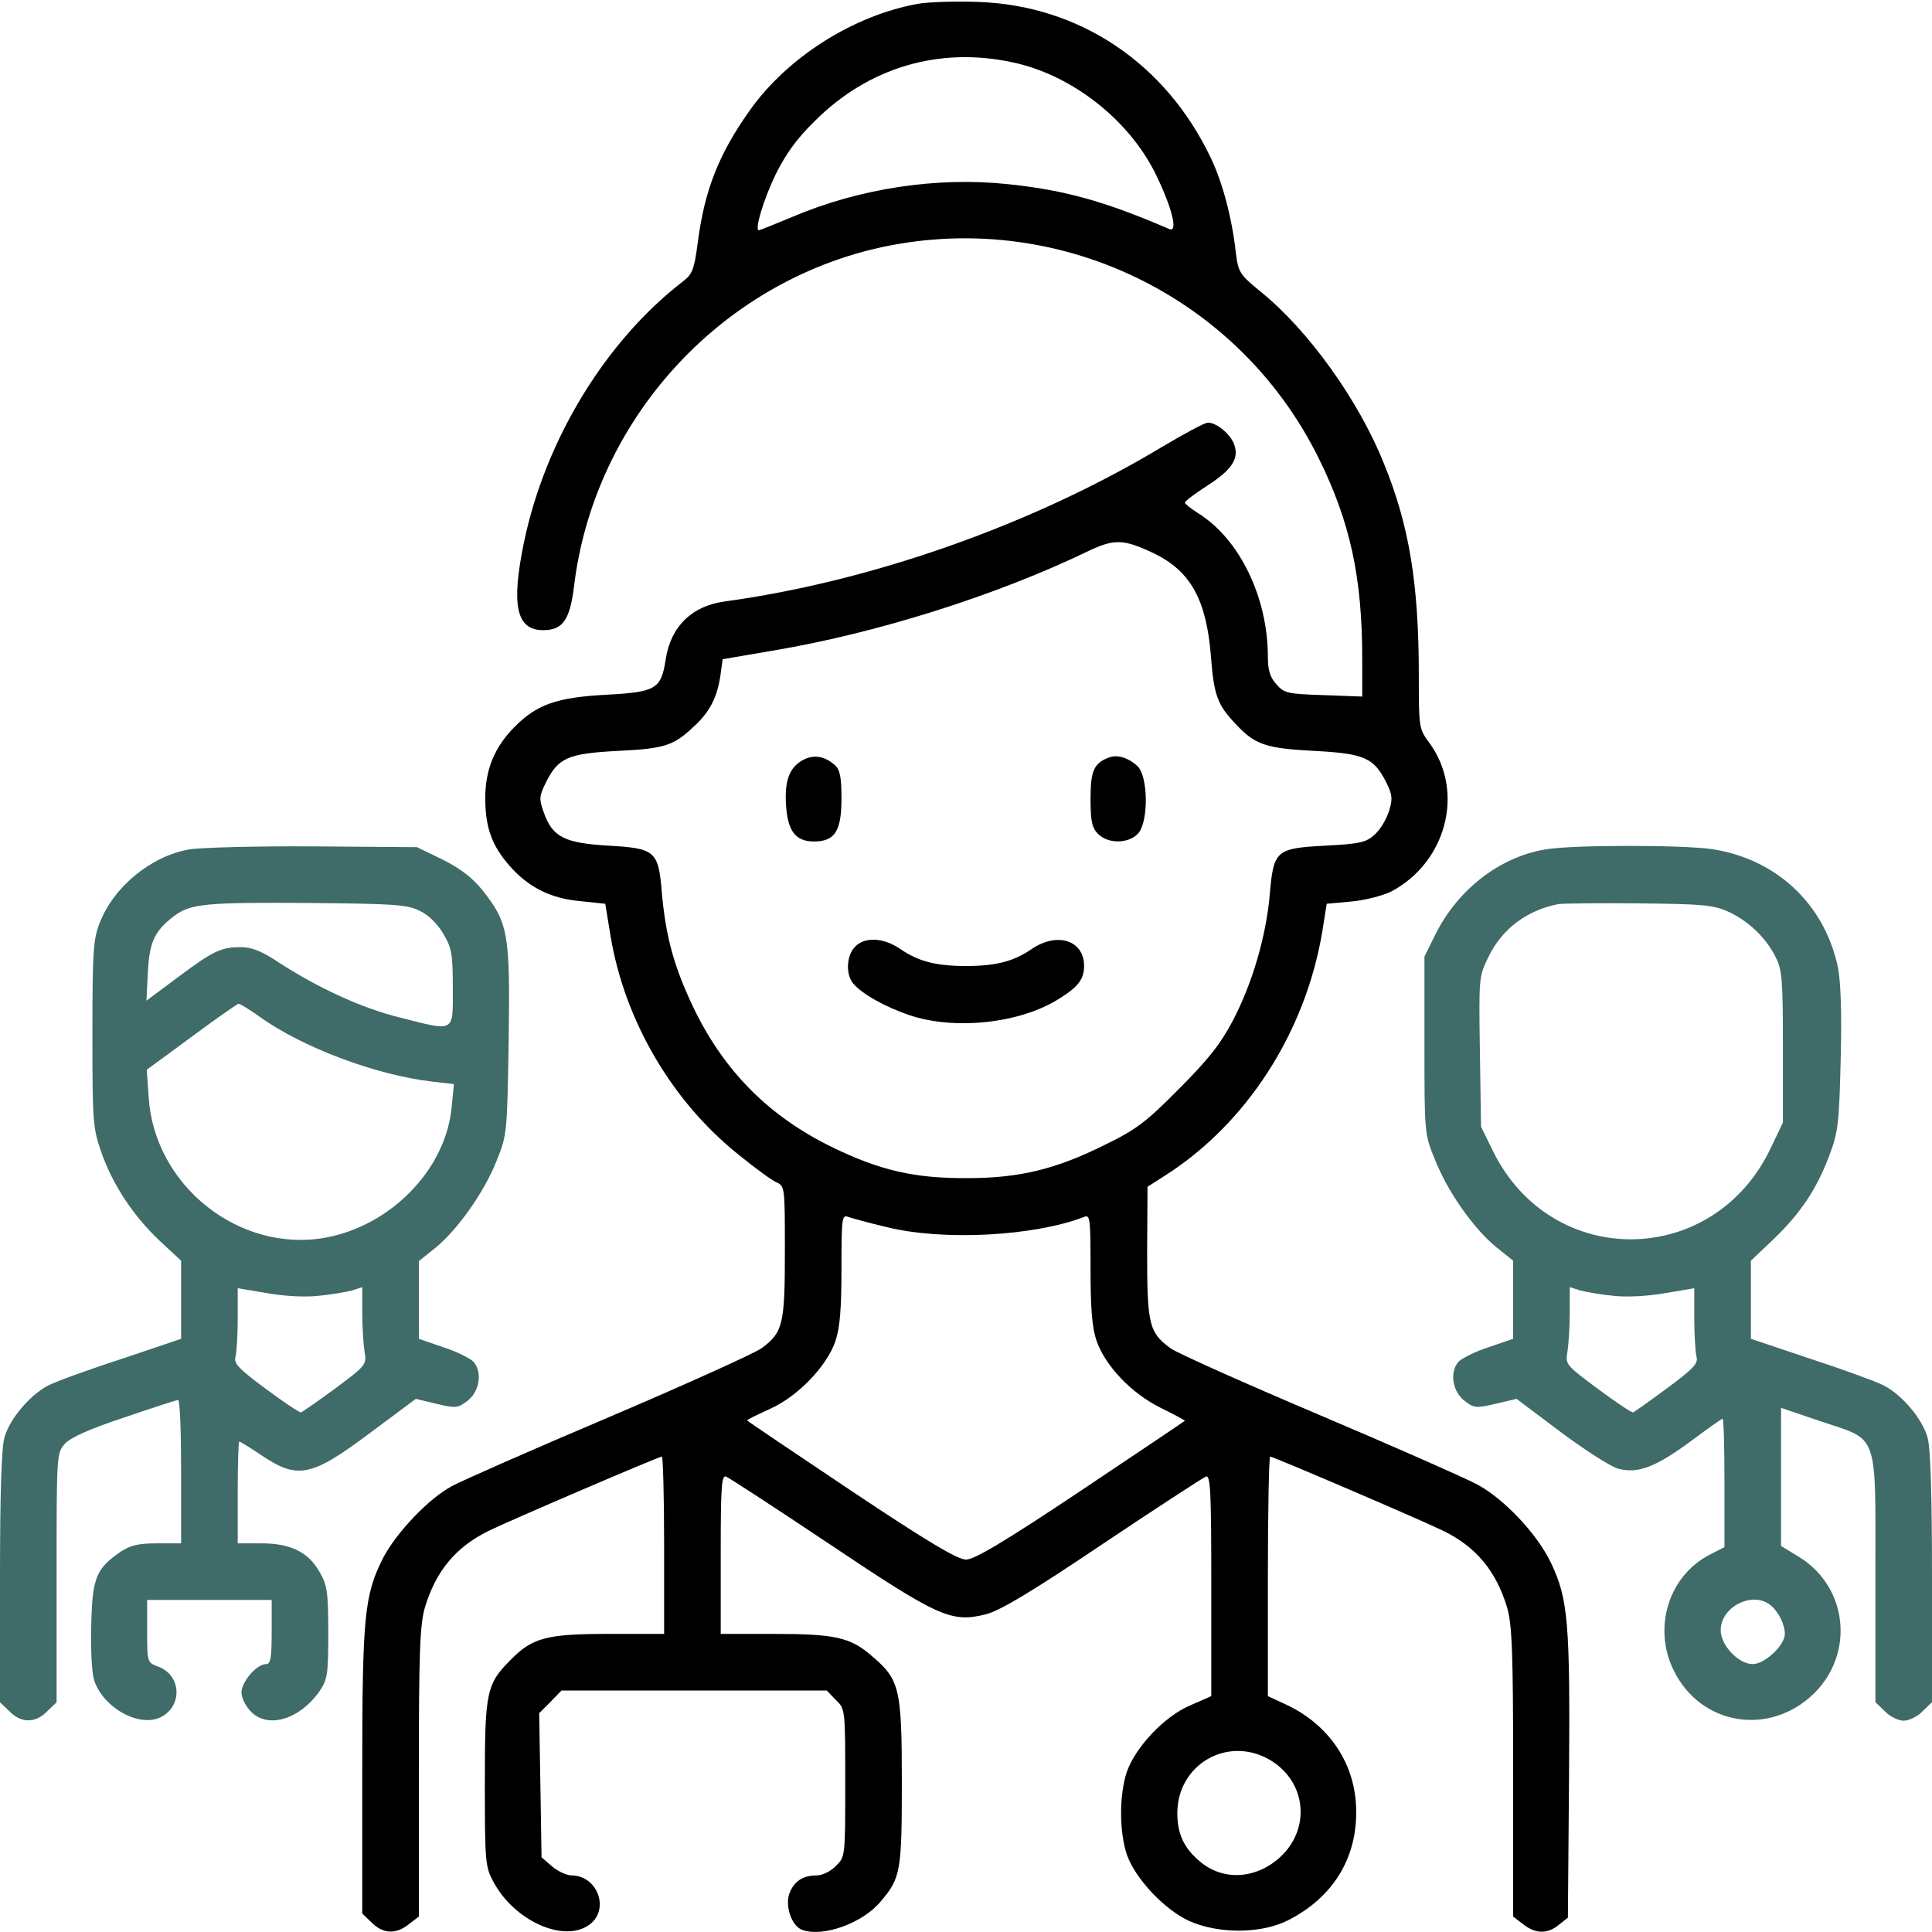 <svg width="24" height="24" viewBox="0 0 24 24" fill="none" xmlns="http://www.w3.org/2000/svg">
<g clip-path="url(#clip0_51_7711)">
<path d="M11.405 0.047C10.598 0.192 9.778 0.713 9.309 1.378C8.925 1.922 8.752 2.363 8.667 3.019C8.625 3.338 8.602 3.403 8.494 3.488C7.528 4.228 6.778 5.456 6.511 6.727C6.347 7.514 6.412 7.828 6.745 7.828C6.989 7.828 7.078 7.706 7.13 7.289C7.369 5.297 8.831 3.624 10.758 3.117C13.003 2.536 15.356 3.61 16.383 5.696C16.772 6.483 16.922 7.172 16.922 8.18V8.653L16.444 8.635C15.998 8.621 15.952 8.611 15.858 8.503C15.778 8.414 15.75 8.33 15.75 8.161C15.75 7.421 15.398 6.694 14.883 6.375C14.794 6.319 14.719 6.258 14.719 6.244C14.719 6.225 14.85 6.127 15.005 6.028C15.309 5.831 15.398 5.691 15.328 5.513C15.281 5.391 15.113 5.25 15.005 5.25C14.967 5.25 14.714 5.386 14.438 5.55C12.834 6.516 10.823 7.224 9 7.472C8.592 7.528 8.33 7.786 8.269 8.194C8.213 8.56 8.147 8.597 7.537 8.63C6.923 8.663 6.675 8.747 6.398 9.024C6.141 9.281 6.023 9.567 6.028 9.938C6.033 10.289 6.112 10.505 6.328 10.753C6.562 11.021 6.839 11.161 7.205 11.194L7.519 11.227L7.584 11.625C7.758 12.675 8.344 13.678 9.169 14.339C9.37 14.503 9.581 14.658 9.642 14.686C9.75 14.733 9.75 14.742 9.75 15.549C9.75 16.453 9.727 16.552 9.459 16.749C9.375 16.81 8.527 17.194 7.57 17.602C6.619 18.005 5.737 18.394 5.616 18.46C5.325 18.614 4.922 19.041 4.758 19.355C4.528 19.814 4.5 20.067 4.5 21.999V23.77L4.617 23.883C4.758 24.024 4.917 24.033 5.081 23.902L5.203 23.808V22.013C5.203 20.513 5.217 20.18 5.278 19.969C5.414 19.519 5.658 19.219 6.07 19.017C6.338 18.886 8.184 18.094 8.222 18.094C8.236 18.094 8.25 18.591 8.25 19.195V20.297H7.561C6.792 20.297 6.614 20.344 6.347 20.616C6.042 20.921 6.023 21.01 6.023 22.149C6.023 23.124 6.028 23.189 6.127 23.372C6.389 23.869 7.022 24.145 7.331 23.902C7.575 23.71 7.42 23.297 7.097 23.297C7.041 23.297 6.928 23.245 6.858 23.185L6.727 23.072L6.713 22.177L6.698 21.282L6.839 21.141L6.975 21H8.625H10.27L10.383 21.117C10.5 21.23 10.5 21.235 10.5 22.149C10.5 23.063 10.5 23.067 10.383 23.18C10.322 23.245 10.214 23.297 10.148 23.297C9.97 23.297 9.863 23.372 9.806 23.522C9.75 23.681 9.834 23.921 9.961 23.972C10.219 24.07 10.716 23.892 10.941 23.62C11.189 23.33 11.203 23.241 11.203 22.139C11.203 20.972 11.175 20.864 10.833 20.574C10.566 20.339 10.373 20.297 9.614 20.297H8.953V19.308C8.953 18.469 8.963 18.324 9.019 18.342C9.056 18.357 9.633 18.732 10.298 19.177C11.662 20.091 11.817 20.161 12.248 20.053C12.427 20.006 12.811 19.777 13.702 19.177C14.367 18.732 14.944 18.357 14.981 18.342C15.037 18.324 15.047 18.525 15.047 19.692V21.07L14.789 21.183C14.466 21.319 14.105 21.703 13.997 22.013C13.903 22.299 13.903 22.749 13.997 23.035C14.1 23.335 14.466 23.724 14.775 23.864C15.145 24.028 15.684 24.024 16.017 23.846C16.552 23.569 16.847 23.096 16.847 22.519C16.852 21.928 16.523 21.431 15.975 21.174L15.75 21.07V19.585C15.75 18.764 15.764 18.094 15.778 18.094C15.816 18.094 17.663 18.886 17.93 19.017C18.342 19.219 18.586 19.519 18.722 19.969C18.783 20.18 18.797 20.513 18.797 22.013V23.808L18.919 23.902C19.073 24.024 19.223 24.028 19.364 23.911L19.477 23.822L19.491 22.069C19.505 20.161 19.481 19.87 19.27 19.421C19.097 19.055 18.68 18.614 18.342 18.436C18.192 18.357 17.311 17.967 16.383 17.574C15.455 17.18 14.625 16.81 14.541 16.749C14.273 16.552 14.25 16.453 14.25 15.553L14.255 14.742L14.461 14.611C15.483 13.964 16.214 12.83 16.425 11.578L16.481 11.227L16.786 11.199C16.95 11.185 17.17 11.128 17.278 11.077C17.967 10.716 18.197 9.839 17.761 9.235C17.625 9.052 17.625 9.042 17.625 8.391C17.625 7.256 17.508 6.53 17.189 5.752C16.875 4.969 16.252 4.102 15.661 3.624C15.398 3.408 15.384 3.385 15.352 3.141C15.305 2.71 15.188 2.269 15.042 1.964C14.484 0.788 13.411 0.066 12.15 0.024C11.873 0.014 11.541 0.024 11.405 0.047ZM12.577 0.774C13.312 0.928 14.025 1.486 14.358 2.166C14.555 2.569 14.639 2.892 14.527 2.846C13.73 2.503 13.238 2.363 12.525 2.288C11.639 2.194 10.678 2.339 9.839 2.696C9.623 2.785 9.441 2.86 9.427 2.86C9.37 2.86 9.483 2.485 9.633 2.171C9.759 1.917 9.895 1.725 10.12 1.505C10.786 0.839 11.662 0.577 12.577 0.774ZM14.33 6.872C14.789 7.092 14.986 7.449 15.042 8.147C15.08 8.639 15.122 8.752 15.347 8.991C15.591 9.253 15.722 9.296 16.327 9.328C16.95 9.361 17.067 9.413 17.222 9.722C17.297 9.872 17.302 9.928 17.255 10.074C17.227 10.167 17.152 10.299 17.081 10.364C16.973 10.463 16.908 10.482 16.467 10.505C15.848 10.538 15.82 10.561 15.773 11.119C15.727 11.63 15.558 12.216 15.314 12.68C15.164 12.966 15.009 13.163 14.648 13.524C14.245 13.931 14.119 14.03 13.734 14.217C13.125 14.522 12.666 14.635 12.023 14.635C11.358 14.639 10.936 14.541 10.336 14.25C9.558 13.87 9.005 13.317 8.625 12.539C8.377 12.024 8.273 11.653 8.222 11.095C8.18 10.57 8.142 10.538 7.556 10.505C7.008 10.472 6.862 10.397 6.755 10.092C6.694 9.924 6.698 9.891 6.778 9.727C6.933 9.413 7.05 9.361 7.673 9.328C8.259 9.3 8.367 9.263 8.616 9.028C8.817 8.846 8.906 8.667 8.948 8.4L8.977 8.189L9.609 8.081C10.889 7.866 12.38 7.397 13.523 6.844C13.842 6.694 13.955 6.694 14.33 6.872ZM11.016 15.244C11.719 15.417 12.844 15.357 13.467 15.117C13.542 15.085 13.547 15.136 13.547 15.76C13.547 16.256 13.566 16.495 13.622 16.655C13.73 16.969 14.058 17.311 14.419 17.489C14.583 17.569 14.719 17.644 14.719 17.649C14.719 17.653 14.137 18.042 13.43 18.516C12.483 19.149 12.103 19.374 12 19.374C11.897 19.374 11.517 19.149 10.57 18.516C9.863 18.042 9.281 17.653 9.281 17.644C9.281 17.635 9.408 17.574 9.562 17.503C9.909 17.349 10.27 16.974 10.378 16.66C10.434 16.495 10.453 16.256 10.453 15.76C10.453 15.136 10.458 15.085 10.537 15.117C10.58 15.132 10.795 15.192 11.016 15.244ZM15.759 21.853C16.228 22.116 16.294 22.716 15.895 23.077C15.595 23.344 15.192 23.367 14.906 23.124C14.709 22.96 14.625 22.782 14.625 22.524C14.625 21.924 15.239 21.563 15.759 21.853Z" fill="black"/>
<path d="M9.984 9.436C9.811 9.525 9.745 9.689 9.764 9.994C9.783 10.322 9.881 10.453 10.111 10.453C10.369 10.453 10.453 10.327 10.453 9.923C10.453 9.652 10.434 9.562 10.373 9.506C10.247 9.394 10.116 9.37 9.984 9.436Z" fill="black"/>
<path d="M13.781 9.408C13.589 9.478 13.547 9.572 13.547 9.924C13.547 10.205 13.566 10.284 13.641 10.36C13.767 10.486 14.02 10.481 14.137 10.355C14.269 10.21 14.264 9.652 14.133 9.52C14.025 9.417 13.884 9.37 13.781 9.408Z" fill="black"/>
<path d="M10.617 11.766C10.514 11.878 10.505 12.103 10.598 12.216C10.706 12.347 10.992 12.506 11.292 12.609C11.859 12.802 12.68 12.713 13.162 12.403C13.397 12.258 13.467 12.159 13.467 12C13.467 11.681 13.134 11.573 12.816 11.789C12.591 11.944 12.37 12 12 12C11.63 12 11.409 11.944 11.184 11.789C10.973 11.644 10.734 11.634 10.617 11.766Z" fill="black"/>
<path d="M2.348 10.552C1.875 10.636 1.411 11.016 1.238 11.466C1.158 11.667 1.148 11.827 1.148 12.844C1.148 13.922 1.153 14.011 1.256 14.306C1.397 14.714 1.655 15.103 1.983 15.413L2.25 15.661V16.149V16.631L1.514 16.88C1.106 17.011 0.698 17.161 0.605 17.208C0.38 17.321 0.122 17.621 0.056 17.855C0.019 17.977 0 18.544 0 19.589V21.146L0.117 21.258C0.263 21.408 0.441 21.408 0.586 21.258L0.703 21.146V19.599C0.703 18.061 0.703 18.052 0.806 17.935C0.881 17.855 1.111 17.752 1.547 17.607C1.894 17.489 2.194 17.391 2.212 17.391C2.236 17.391 2.25 17.789 2.25 18.282V19.172H1.95C1.72 19.172 1.622 19.196 1.5 19.275C1.195 19.486 1.148 19.594 1.134 20.171C1.125 20.466 1.139 20.766 1.167 20.864C1.275 21.216 1.744 21.474 2.011 21.324C2.273 21.178 2.245 20.808 1.969 20.705C1.828 20.653 1.828 20.649 1.828 20.264V19.875H2.602H3.375V20.274C3.375 20.602 3.361 20.672 3.305 20.672C3.188 20.672 3 20.892 3 21.024C3 21.094 3.052 21.197 3.122 21.267C3.333 21.478 3.731 21.357 3.975 21C4.069 20.86 4.078 20.789 4.078 20.278C4.078 19.777 4.064 19.688 3.97 19.528C3.83 19.28 3.609 19.172 3.248 19.172H2.953V18.539C2.953 18.192 2.962 17.907 2.972 17.907C2.981 17.907 3.098 17.977 3.23 18.066C3.698 18.385 3.862 18.352 4.612 17.789L5.166 17.377L5.419 17.438C5.658 17.494 5.686 17.494 5.803 17.405C5.958 17.288 5.995 17.049 5.883 16.917C5.836 16.871 5.667 16.786 5.503 16.735L5.203 16.631V16.149V15.666L5.414 15.497C5.695 15.263 6.019 14.803 6.173 14.41C6.3 14.096 6.3 14.058 6.319 12.924C6.338 11.602 6.314 11.466 6 11.067C5.869 10.903 5.723 10.791 5.498 10.678L5.18 10.524L3.891 10.514C3.183 10.51 2.484 10.528 2.348 10.552ZM5.217 11.316C5.325 11.367 5.438 11.48 5.508 11.602C5.611 11.775 5.625 11.85 5.625 12.272C5.625 12.835 5.662 12.816 4.959 12.638C4.491 12.521 3.961 12.277 3.473 11.963C3.258 11.817 3.127 11.766 2.995 11.766C2.747 11.766 2.653 11.808 2.208 12.141L1.819 12.431L1.837 12.075C1.856 11.7 1.922 11.56 2.166 11.377C2.367 11.227 2.555 11.208 3.82 11.217C4.908 11.227 5.058 11.236 5.217 11.316ZM3.23 12.633C3.75 13.008 4.669 13.355 5.362 13.435L5.639 13.467L5.611 13.749C5.541 14.522 4.861 15.225 4.041 15.375C2.972 15.567 1.917 14.728 1.847 13.632L1.823 13.289L2.377 12.882C2.681 12.656 2.944 12.474 2.962 12.469C2.986 12.469 3.103 12.544 3.23 12.633ZM3.956 16.097C4.111 16.083 4.294 16.05 4.369 16.032L4.5 15.989V16.303C4.5 16.477 4.514 16.692 4.528 16.786C4.556 16.95 4.552 16.96 4.167 17.246C3.952 17.405 3.759 17.536 3.741 17.546C3.722 17.55 3.525 17.419 3.305 17.255C2.967 17.006 2.902 16.936 2.925 16.857C2.939 16.8 2.953 16.589 2.953 16.378V16.003L3.319 16.064C3.534 16.102 3.788 16.116 3.956 16.097Z" fill="#3F6B68"/>
<path d="M19.228 10.547C18.647 10.631 18.108 11.044 17.827 11.616L17.695 11.883V12.984C17.695 14.077 17.695 14.091 17.827 14.409C17.986 14.808 18.3 15.253 18.581 15.488L18.797 15.661V16.148V16.631L18.497 16.734C18.333 16.786 18.164 16.87 18.117 16.917C18.005 17.048 18.042 17.288 18.197 17.405C18.314 17.494 18.342 17.494 18.581 17.438L18.839 17.377L19.387 17.789C19.688 18.014 20.011 18.22 20.1 18.244C20.344 18.309 20.559 18.23 21 17.906C21.206 17.752 21.384 17.625 21.398 17.625C21.413 17.625 21.422 17.981 21.422 18.422V19.219L21.248 19.308C20.728 19.57 20.527 20.222 20.794 20.756C21.131 21.436 21.984 21.572 22.533 21.038C23.039 20.541 22.955 19.72 22.355 19.345L22.125 19.205V18.347V17.489L22.608 17.653C23.348 17.902 23.297 17.752 23.297 19.598V21.145L23.414 21.258C23.475 21.323 23.583 21.375 23.648 21.375C23.714 21.375 23.822 21.323 23.883 21.258L24 21.145V19.589C24 18.544 23.981 17.977 23.944 17.855C23.878 17.62 23.62 17.32 23.395 17.208C23.302 17.161 22.894 17.011 22.491 16.88L21.75 16.631V16.148V15.661L22.031 15.394C22.364 15.075 22.566 14.775 22.725 14.353C22.833 14.067 22.847 13.959 22.866 13.148C22.88 12.544 22.866 12.178 22.828 12C22.655 11.217 22.055 10.664 21.258 10.547C20.878 10.495 19.594 10.495 19.228 10.547ZM21.469 11.325C21.722 11.442 21.938 11.648 22.059 11.892C22.139 12.047 22.148 12.183 22.148 13.008V13.945L21.998 14.259C21.291 15.755 19.275 15.778 18.548 14.302L18.398 13.997L18.384 13.064C18.37 12.141 18.37 12.131 18.492 11.883C18.661 11.536 18.97 11.306 19.359 11.231C19.425 11.222 19.88 11.217 20.367 11.222C21.155 11.231 21.281 11.241 21.469 11.325ZM20.044 16.097C20.212 16.116 20.466 16.102 20.686 16.064L21.047 16.003V16.378C21.047 16.589 21.061 16.8 21.075 16.856C21.098 16.936 21.033 17.006 20.709 17.245C20.494 17.405 20.306 17.536 20.288 17.545C20.269 17.55 20.072 17.419 19.852 17.255C19.448 16.955 19.444 16.95 19.472 16.786C19.486 16.692 19.5 16.477 19.5 16.303V15.989L19.631 16.031C19.706 16.05 19.889 16.083 20.044 16.097ZM21.989 19.936C22.087 20.011 22.172 20.175 22.172 20.297C22.172 20.438 21.923 20.672 21.773 20.672C21.595 20.672 21.375 20.438 21.375 20.25C21.375 19.964 21.764 19.762 21.989 19.936Z" fill="#3F6B68"/>
</g>
<defs>
<clipPath id="clip0_51_7711">
<rect width="24" height="24" fill="white"/>
</clipPath>
</defs>
</svg>
